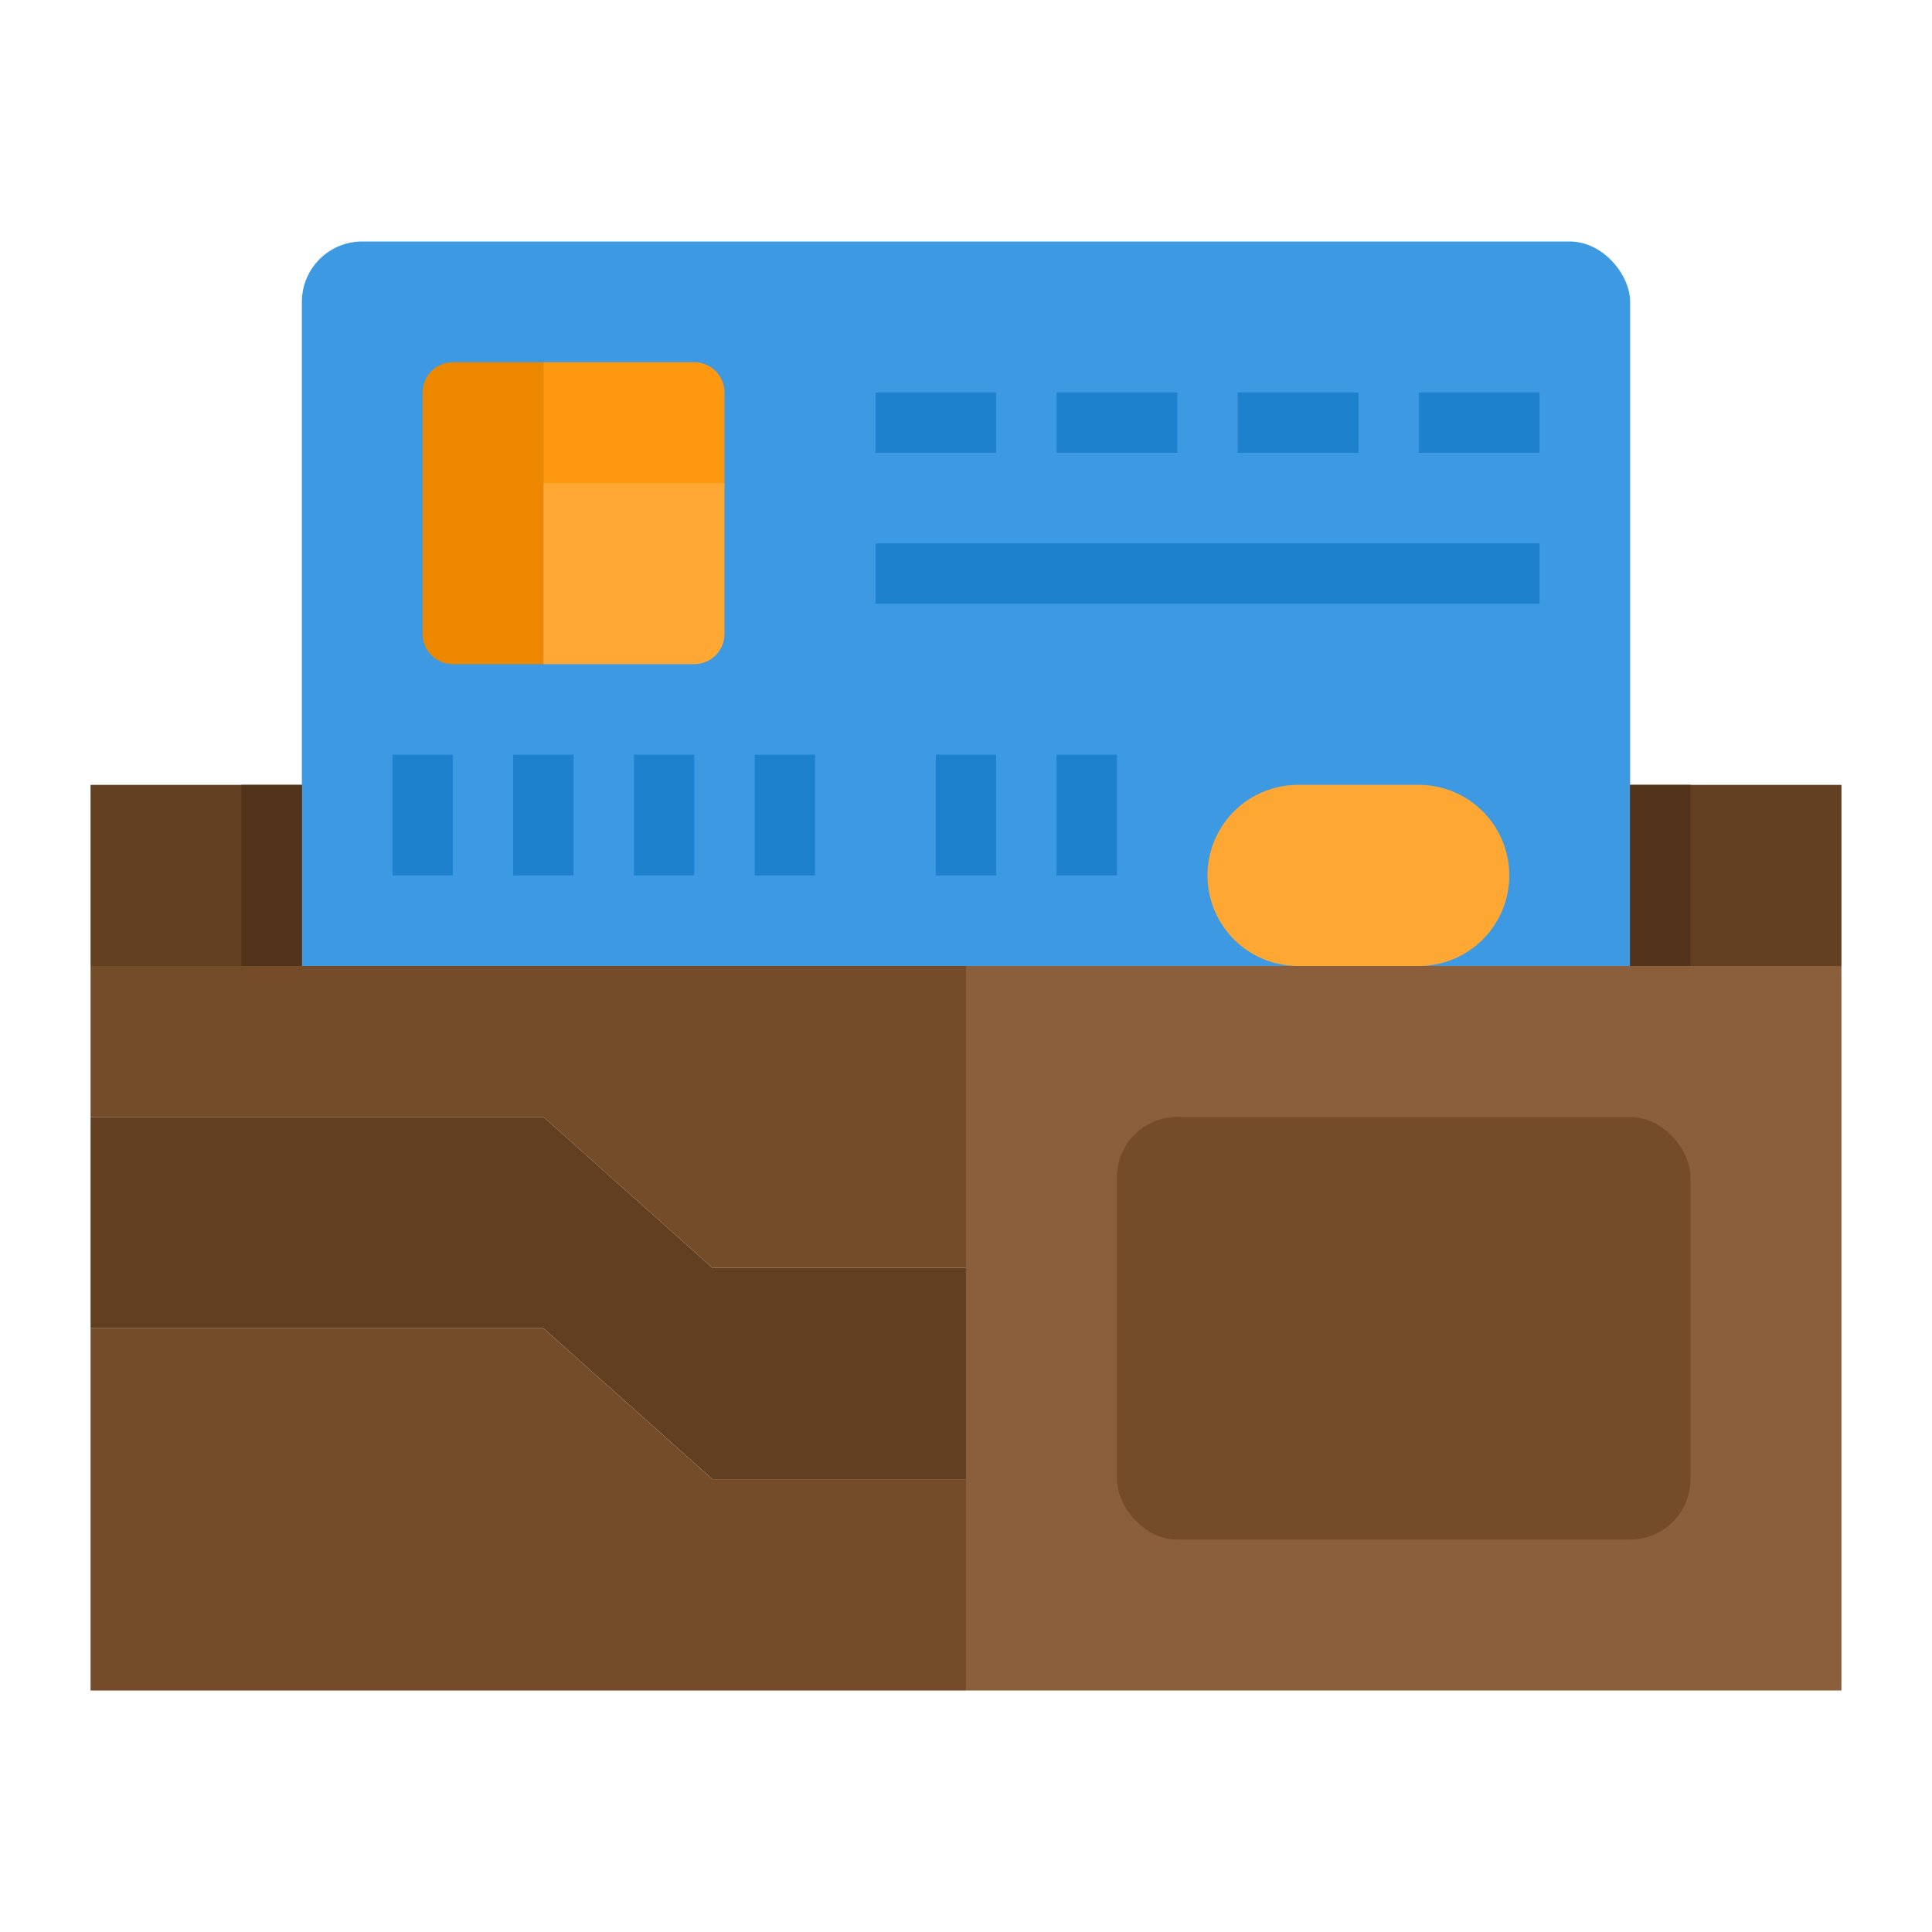 <svg height="512" viewBox="0 0 64 64" width="512" xmlns="http://www.w3.org/2000/svg"><g id="Wallet-Credit_Card-Payment-Budget-Payment_Method" data-name="Wallet-Credit Card-Payment-Budget-Payment Method"><path d="m3 26h29v6h-29z" fill="#633f22"/><path d="m32 26h29v6h-29z" fill="#633f22"/><rect fill="#3d9ae2" height="28" rx="2" width="44" x="10" y="8"/><path d="m49.12 26.88a3 3 0 0 1 -2.12 5.12h-4a3 3 0 0 1 0-6h4a2.993 2.993 0 0 1 2.12.88z" fill="#ffa733"/><path d="m24 16v5a1 1 0 0 1 -1 1h-5v-6z" fill="#ffa733"/><path d="m24 13v3h-6v-4h5a1 1 0 0 1 1 1z" fill="#ff9811"/><path d="m18 16v6h-3a1 1 0 0 1 -1-1v-8a1 1 0 0 1 1-1h3z" fill="#ee8700"/><path d="m61 32v24h-29v-5-2-7-10z" fill="#8b5e3c"/><path d="m32 32v10h-8.4l-5.6-5h-15v-5z" fill="#754c29"/><path d="m32 42v7h-8.4l-5.6-5h-15v-7h15l5.6 5z" fill="#633f22"/><path d="m32 51v5h-29v-5-7h15l5.6 5h8.4z" fill="#754c29"/><rect fill="#754c29" height="14" rx="2" width="19" x="37" y="37"/><path d="m54 26h2v6h-2z" fill="#52341b"/><path d="m8 26h2v6h-2z" fill="#52341b"/><g fill="#1e81ce"><path d="m47 13h4v2h-4z"/><path d="m41 13h4v2h-4z"/><path d="m35 13h4v2h-4z"/><path d="m29 13h4v2h-4z"/><path d="m29 18h22v2h-22z"/><path d="m13 25h2v4h-2z"/><path d="m17 25h2v4h-2z"/><path d="m21 25h2v4h-2z"/><path d="m25 25h2v4h-2z"/><path d="m31 25h2v4h-2z"/><path d="m35 25h2v4h-2z"/></g></g></svg>
